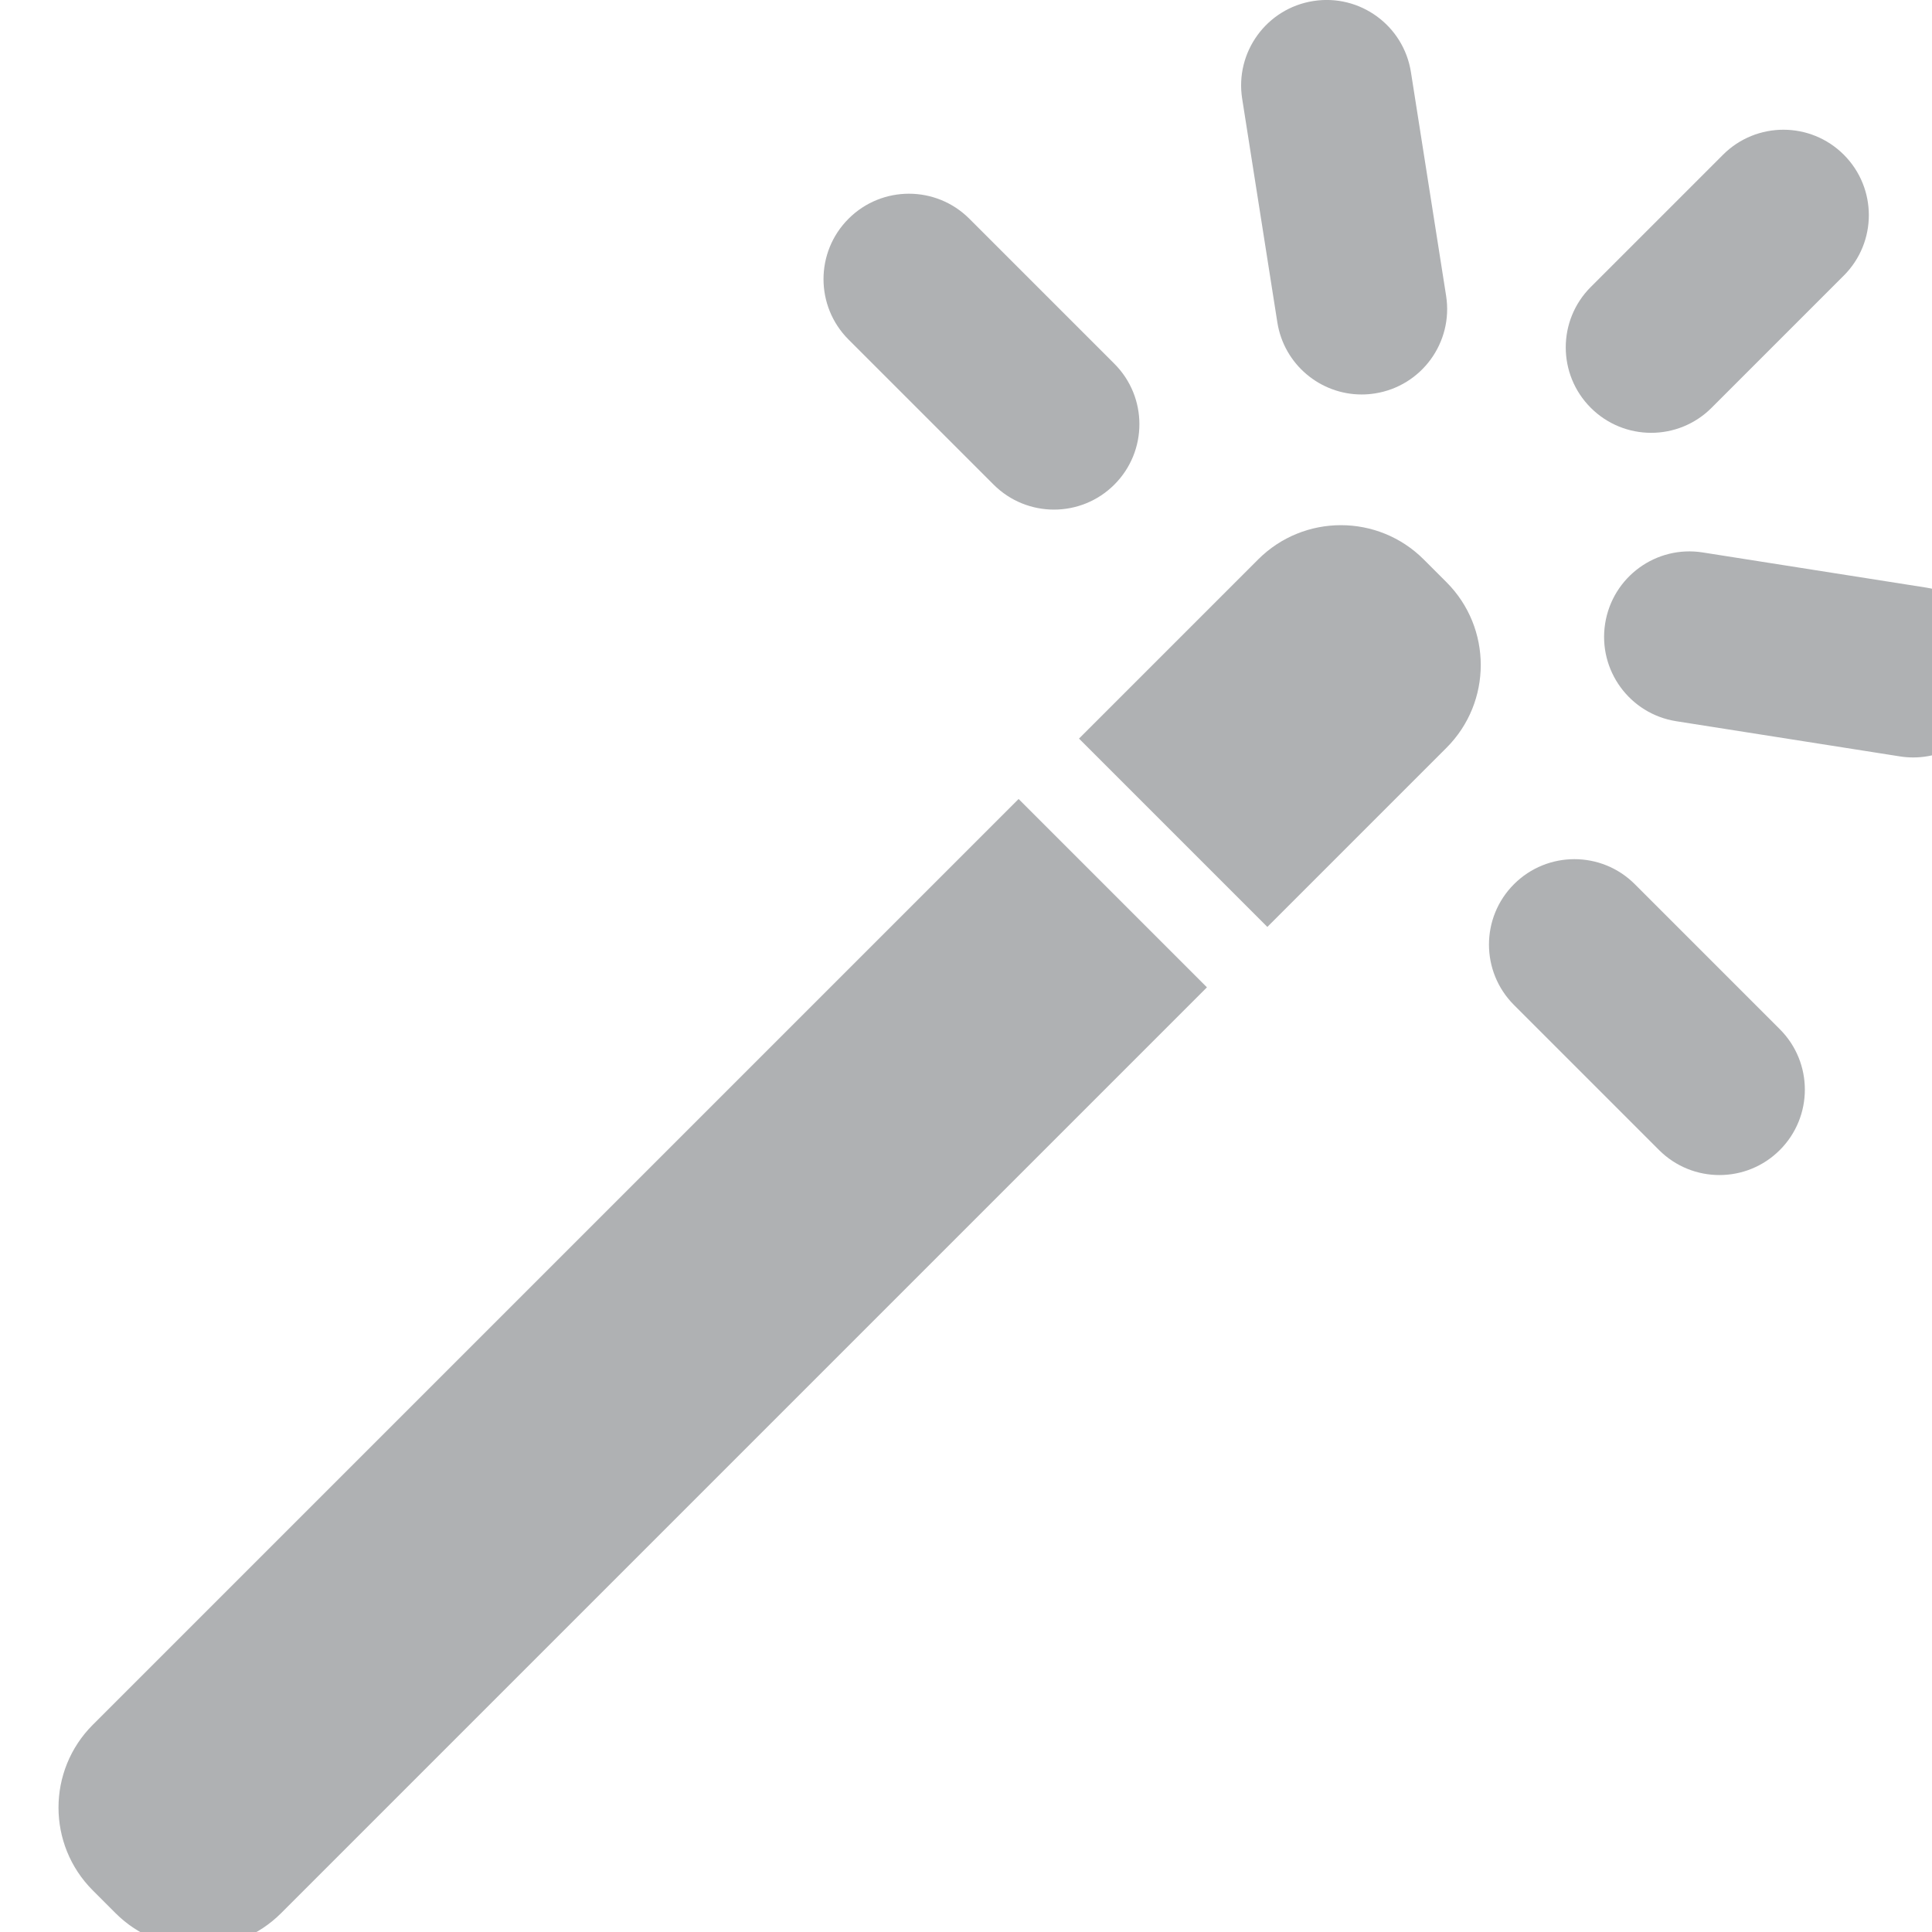 <?xml version="1.0" encoding="UTF-8" standalone="no"?>
<!-- Generator: Adobe Illustrator 19.0.0, SVG Export Plug-In . SVG Version: 6.00 Build 0)  -->

<svg
   xmlns:dc="http://purl.org/dc/elements/1.1/"
   xmlns:cc="http://creativecommons.org/ns#"
   xmlns:rdf="http://www.w3.org/1999/02/22-rdf-syntax-ns#"
   xmlns:svg="http://www.w3.org/2000/svg"
   xmlns="http://www.w3.org/2000/svg"
   xmlns:sodipodi="http://sodipodi.sourceforge.net/DTD/sodipodi-0.dtd"
   xmlns:inkscape="http://www.inkscape.org/namespaces/inkscape"
   version="1.1"
   id="Layer_1"
   x="0px"
   y="0px"
   viewBox="0 0 32 32"
   xml:space="preserve"
   inkscape:version="0.91 r13725"
   sodipodi:docname="wizard32.svg"
   inkscape:export-filename="/Users/zefal/Development/Universal-G-Code-Sender/ugs-platform/ugs-platform-plugin-setup-wizard/src/main/resources/icons/wizard32.png"
   inkscape:export-xdpi="5.625"
   inkscape:export-ydpi="5.625"
   width="32"
   height="32"><defs
     id="defs77" /><sodipodi:namedview
     pagecolor="#ffffff"
     bordercolor="#666666"
     borderopacity="1"
     objecttolerance="10"
     gridtolerance="10"
     guidetolerance="10"
     inkscape:pageopacity="0"
     inkscape:pageshadow="2"
     inkscape:window-width="1132"
     inkscape:window-height="784"
     id="namedview75"
     showgrid="false"
     inkscape:zoom="4.5028976"
     inkscape:cx="-16.44738"
     inkscape:cy="7.2712676"
     inkscape:window-x="0"
     inkscape:window-y="1"
     inkscape:window-maximized="0"
     inkscape:current-layer="Layer_1" /><g
     id="g3"
     style="fill:#afb1b3;fill-opacity:1"
     transform="matrix(0.063,0,0,0.063,0.908,-4.9085902e-4)"><g
       id="g5"
       style="fill:#afb1b3;fill-opacity:1"><path
         d="M 253.384,210.066 9.988,453.462 c -12.026,12.026 -12.026,31.526 0,43.553 l 5.965,5.965 c 12.026,12.026 31.526,12.026 43.553,0 L 302.902,259.584 253.384,210.066 Z"
         id="path7"
         style="fill:#afb1b3;fill-opacity:1"
         inkscape:connector-curvature="0" /></g></g><g
     id="g9"
     style="fill:#afb1b3;fill-opacity:1"
     transform="matrix(0.063,0,0,0.063,0.908,-4.9085902e-4)"><g
       id="g11"
       style="fill:#afb1b3;fill-opacity:1"><path
         d="m 365.869,153.064 -5.965,-5.965 c -12.026,-12.026 -31.526,-12.026 -43.553,0 l -47.086,47.086 49.518,49.518 47.086,-47.086 c 12.026,-12.027 12.026,-31.527 0,-43.553 z"
         id="path13"
         style="fill:#afb1b3;fill-opacity:1"
         inkscape:connector-curvature="0" /></g></g><g
     id="g15"
     style="fill:#afb1b3;fill-opacity:1"
     transform="matrix(0.063,0,0,0.063,0.908,-4.9085902e-4)"><g
       id="g17"
       style="fill:#afb1b3;fill-opacity:1"><path
         d="m 470.341,40.691 c -8.769,-8.77 -22.991,-8.77 -31.762,0 l -34.767,34.767 c -8.771,8.77 -8.771,22.991 0,31.762 4.385,4.385 10.133,6.579 15.882,6.579 5.748,0 11.496,-2.193 15.88,-6.579 l 34.767,-34.767 c 8.771,-8.77 8.771,-22.991 0,-31.762 z"
         id="path19"
         style="fill:#afb1b3;fill-opacity:1"
         inkscape:connector-curvature="0" /></g></g><g
     id="g21"
     style="fill:#afb1b3;fill-opacity:1"
     transform="matrix(0.063,0,0,0.063,0.908,-4.9085902e-4)"><g
       id="g23"
       style="fill:#afb1b3;fill-opacity:1"><path
         d="M 365.779,77.766 356.532,18.973 C 354.605,6.719 343.108,-1.658 330.857,0.278 318.603,2.205 310.234,13.701 312.161,25.953 l 9.247,58.793 c 1.741,11.072 11.292,18.972 22.158,18.972 1.159,0 2.336,-0.09 3.517,-0.277 12.254,-1.927 20.623,-13.423 18.696,-25.675 z"
         id="path25"
         style="fill:#afb1b3;fill-opacity:1"
         inkscape:connector-curvature="0" /></g></g><g
     id="g27"
     style="fill:#afb1b3;fill-opacity:1"
     transform="matrix(0.063,0,0,0.063,0.908,-4.9085902e-4)"><g
       id="g29"
       style="fill:#afb1b3;fill-opacity:1"><path
         d="m 492.059,154.501 -58.792,-9.249 c -12.26,-1.951 -23.75,6.444 -25.677,18.695 -1.927,12.254 6.443,23.748 18.696,25.675 l 58.792,9.249 c 1.183,0.187 2.358,0.277 3.519,0.277 10.864,0 20.417,-7.901 22.158,-18.972 1.927,-12.252 -6.442,-23.748 -18.696,-25.675 z"
         id="path31"
         style="fill:#afb1b3;fill-opacity:1"
         inkscape:connector-curvature="0" /></g></g><g
     id="g33"
     style="fill:#afb1b3;fill-opacity:1"
     transform="matrix(0.063,0,0,0.063,0.908,-4.9085902e-4)"><g
       id="g35"
       style="fill:#afb1b3;fill-opacity:1"><path
         d="M 278.566,95.645 240.435,57.514 c -8.769,-8.769 -22.991,-8.769 -31.762,0 -8.771,8.77 -8.771,22.991 0,31.762 l 38.132,38.131 c 4.385,4.385 10.134,6.579 15.88,6.579 5.746,0 11.496,-2.193 15.88,-6.579 8.772,-8.77 8.772,-22.991 10e-4,-31.762 z"
         id="path37"
         style="fill:#afb1b3;fill-opacity:1"
         inkscape:connector-curvature="0" /></g></g><g
     id="g39"
     style="fill:#afb1b3;fill-opacity:1"
     transform="matrix(0.063,0,0,0.063,0.908,-4.9085902e-4)"><g
       id="g41"
       style="fill:#afb1b3;fill-opacity:1"><path
         d="m 453.518,270.596 -38.129,-38.131 c -8.769,-8.77 -22.991,-8.77 -31.762,0 -8.771,8.769 -8.771,22.991 0,31.762 l 38.131,38.131 c 4.385,4.385 10.134,6.579 15.88,6.579 5.747,0 11.496,-2.194 15.88,-6.579 8.771,-8.769 8.771,-22.991 0,-31.762 z"
         id="path43"
         style="fill:#afb1b3;fill-opacity:1"
         inkscape:connector-curvature="0" /></g></g><g
     id="g45"
     transform="matrix(0.063,0,0,0.063,0.908,-4.9085902e-4)" /><g
     id="g47"
     transform="matrix(0.063,0,0,0.063,0.908,-4.9085902e-4)" /><g
     id="g49"
     transform="matrix(0.063,0,0,0.063,0.908,-4.9085902e-4)" /><g
     id="g51"
     transform="matrix(0.063,0,0,0.063,0.908,-4.9085902e-4)" /><g
     id="g53"
     transform="matrix(0.063,0,0,0.063,0.908,-4.9085902e-4)" /><g
     id="g55"
     transform="matrix(0.063,0,0,0.063,0.908,-4.9085902e-4)" /><g
     id="g57"
     transform="matrix(0.063,0,0,0.063,0.908,-4.9085902e-4)" /><g
     id="g59"
     transform="matrix(0.063,0,0,0.063,0.908,-4.9085902e-4)" /><g
     id="g61"
     transform="matrix(0.063,0,0,0.063,0.908,-4.9085902e-4)" /><g
     id="g63"
     transform="matrix(0.063,0,0,0.063,0.908,-4.9085902e-4)" /><g
     id="g65"
     transform="matrix(0.063,0,0,0.063,0.908,-4.9085902e-4)" /><g
     id="g67"
     transform="matrix(0.063,0,0,0.063,0.908,-4.9085902e-4)" /><g
     id="g69"
     transform="matrix(0.063,0,0,0.063,0.908,-4.9085902e-4)" /><g
     id="g71"
     transform="matrix(0.063,0,0,0.063,0.908,-4.9085902e-4)" /><g
     id="g73"
     transform="matrix(0.063,0,0,0.063,0.908,-4.9085902e-4)" /></svg>

